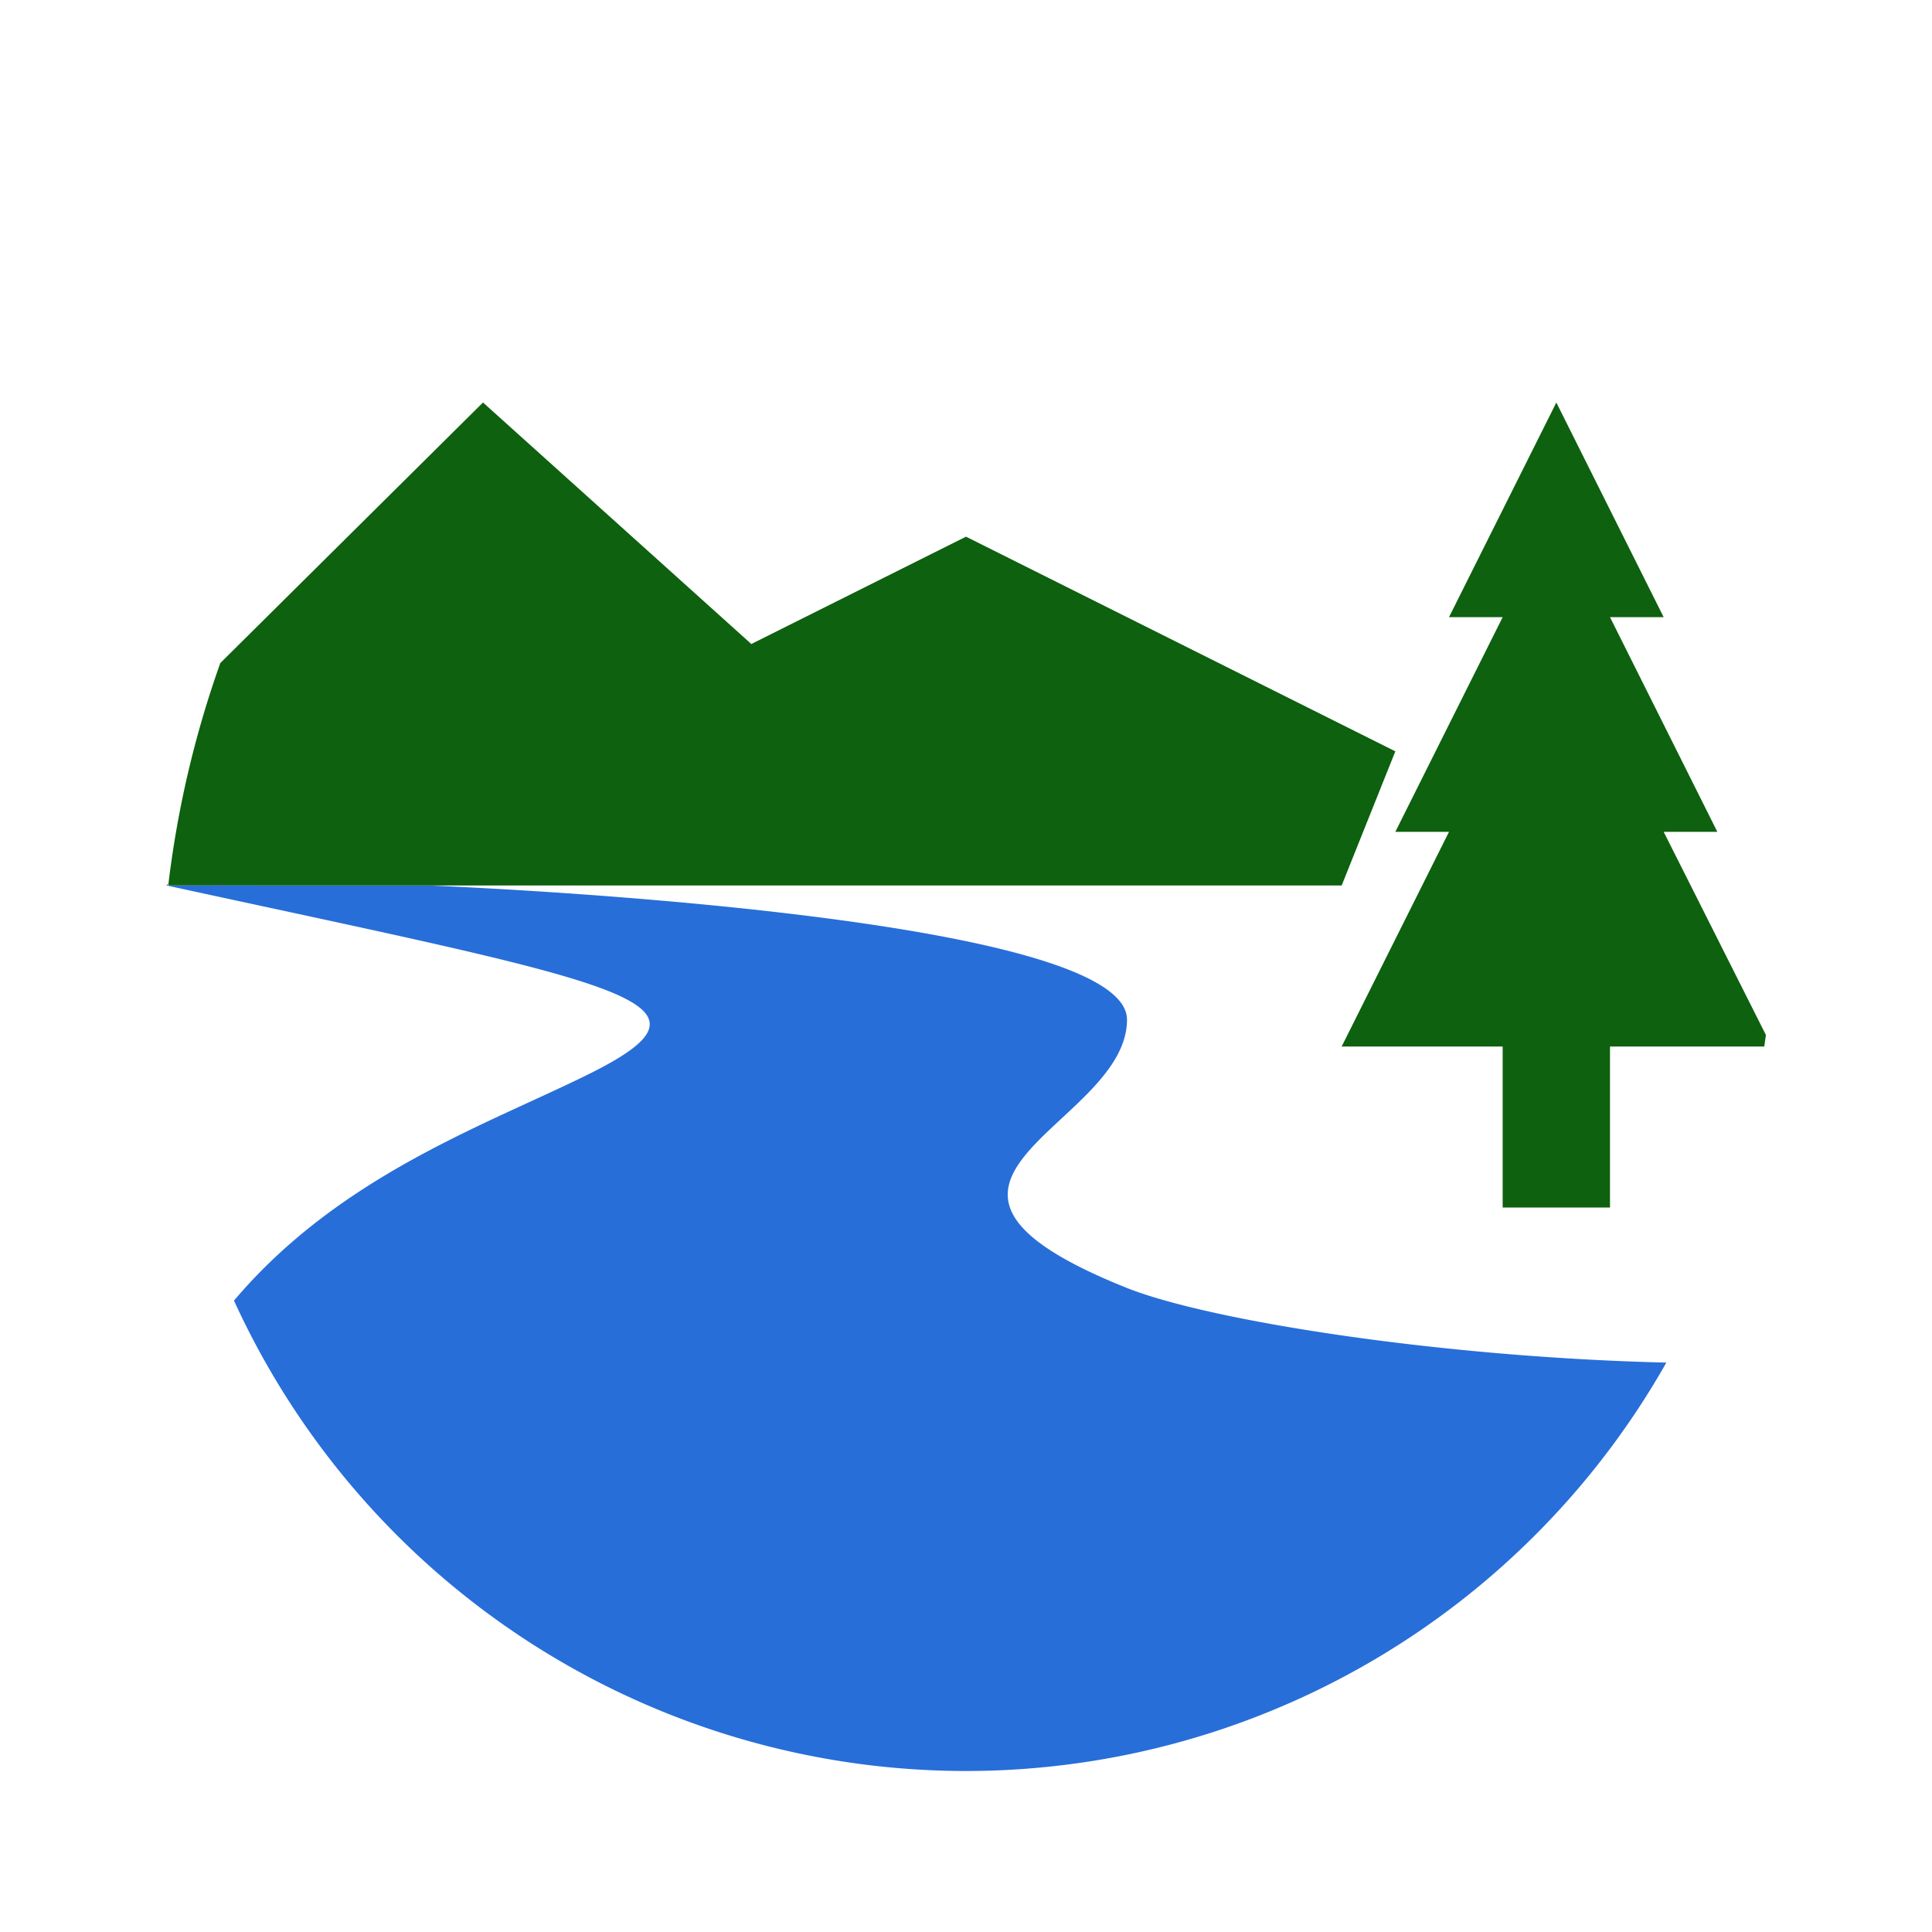 <svg xmlns="http://www.w3.org/2000/svg" viewBox="0 0 72 72">
  <title>river</title>
  <g id="Layer_2" data-name="Layer 2">
    <g id="Icons">
      <g>
        <circle cx="36" cy="36" r="36" style="fill: #fff;opacity: 0"/>
        <path d="M16,33H50l2-5L36,20l-8,4L18,15,8.21,24.71A38.07,38.07,0,0,0,6.27,33Z" style="fill: #0e610e"/>
        <path d="M36,66A30,30,0,0,0,62.1,50.78c-8.39-.2-17-1.55-20.1-2.78-10-4,0-6,0-10s-26-5-26-5H6.27c0,.16,0-.16-.06,0C23.13,36.67,27.43,37.29,22,40c-3.77,1.88-9.31,3.77-13.28,8.47A30,30,0,0,0,36,66Z" style="fill: #276ed9"/>
        <path d="M64,31l-4-8h2l-4-8-4,8h2l-4,8h2l-4,8h6v6h4V39h5.75l.06-.43L62,31Z" style="fill: #0e610e"/>
      </g>
    </g>
  </g>
</svg>
